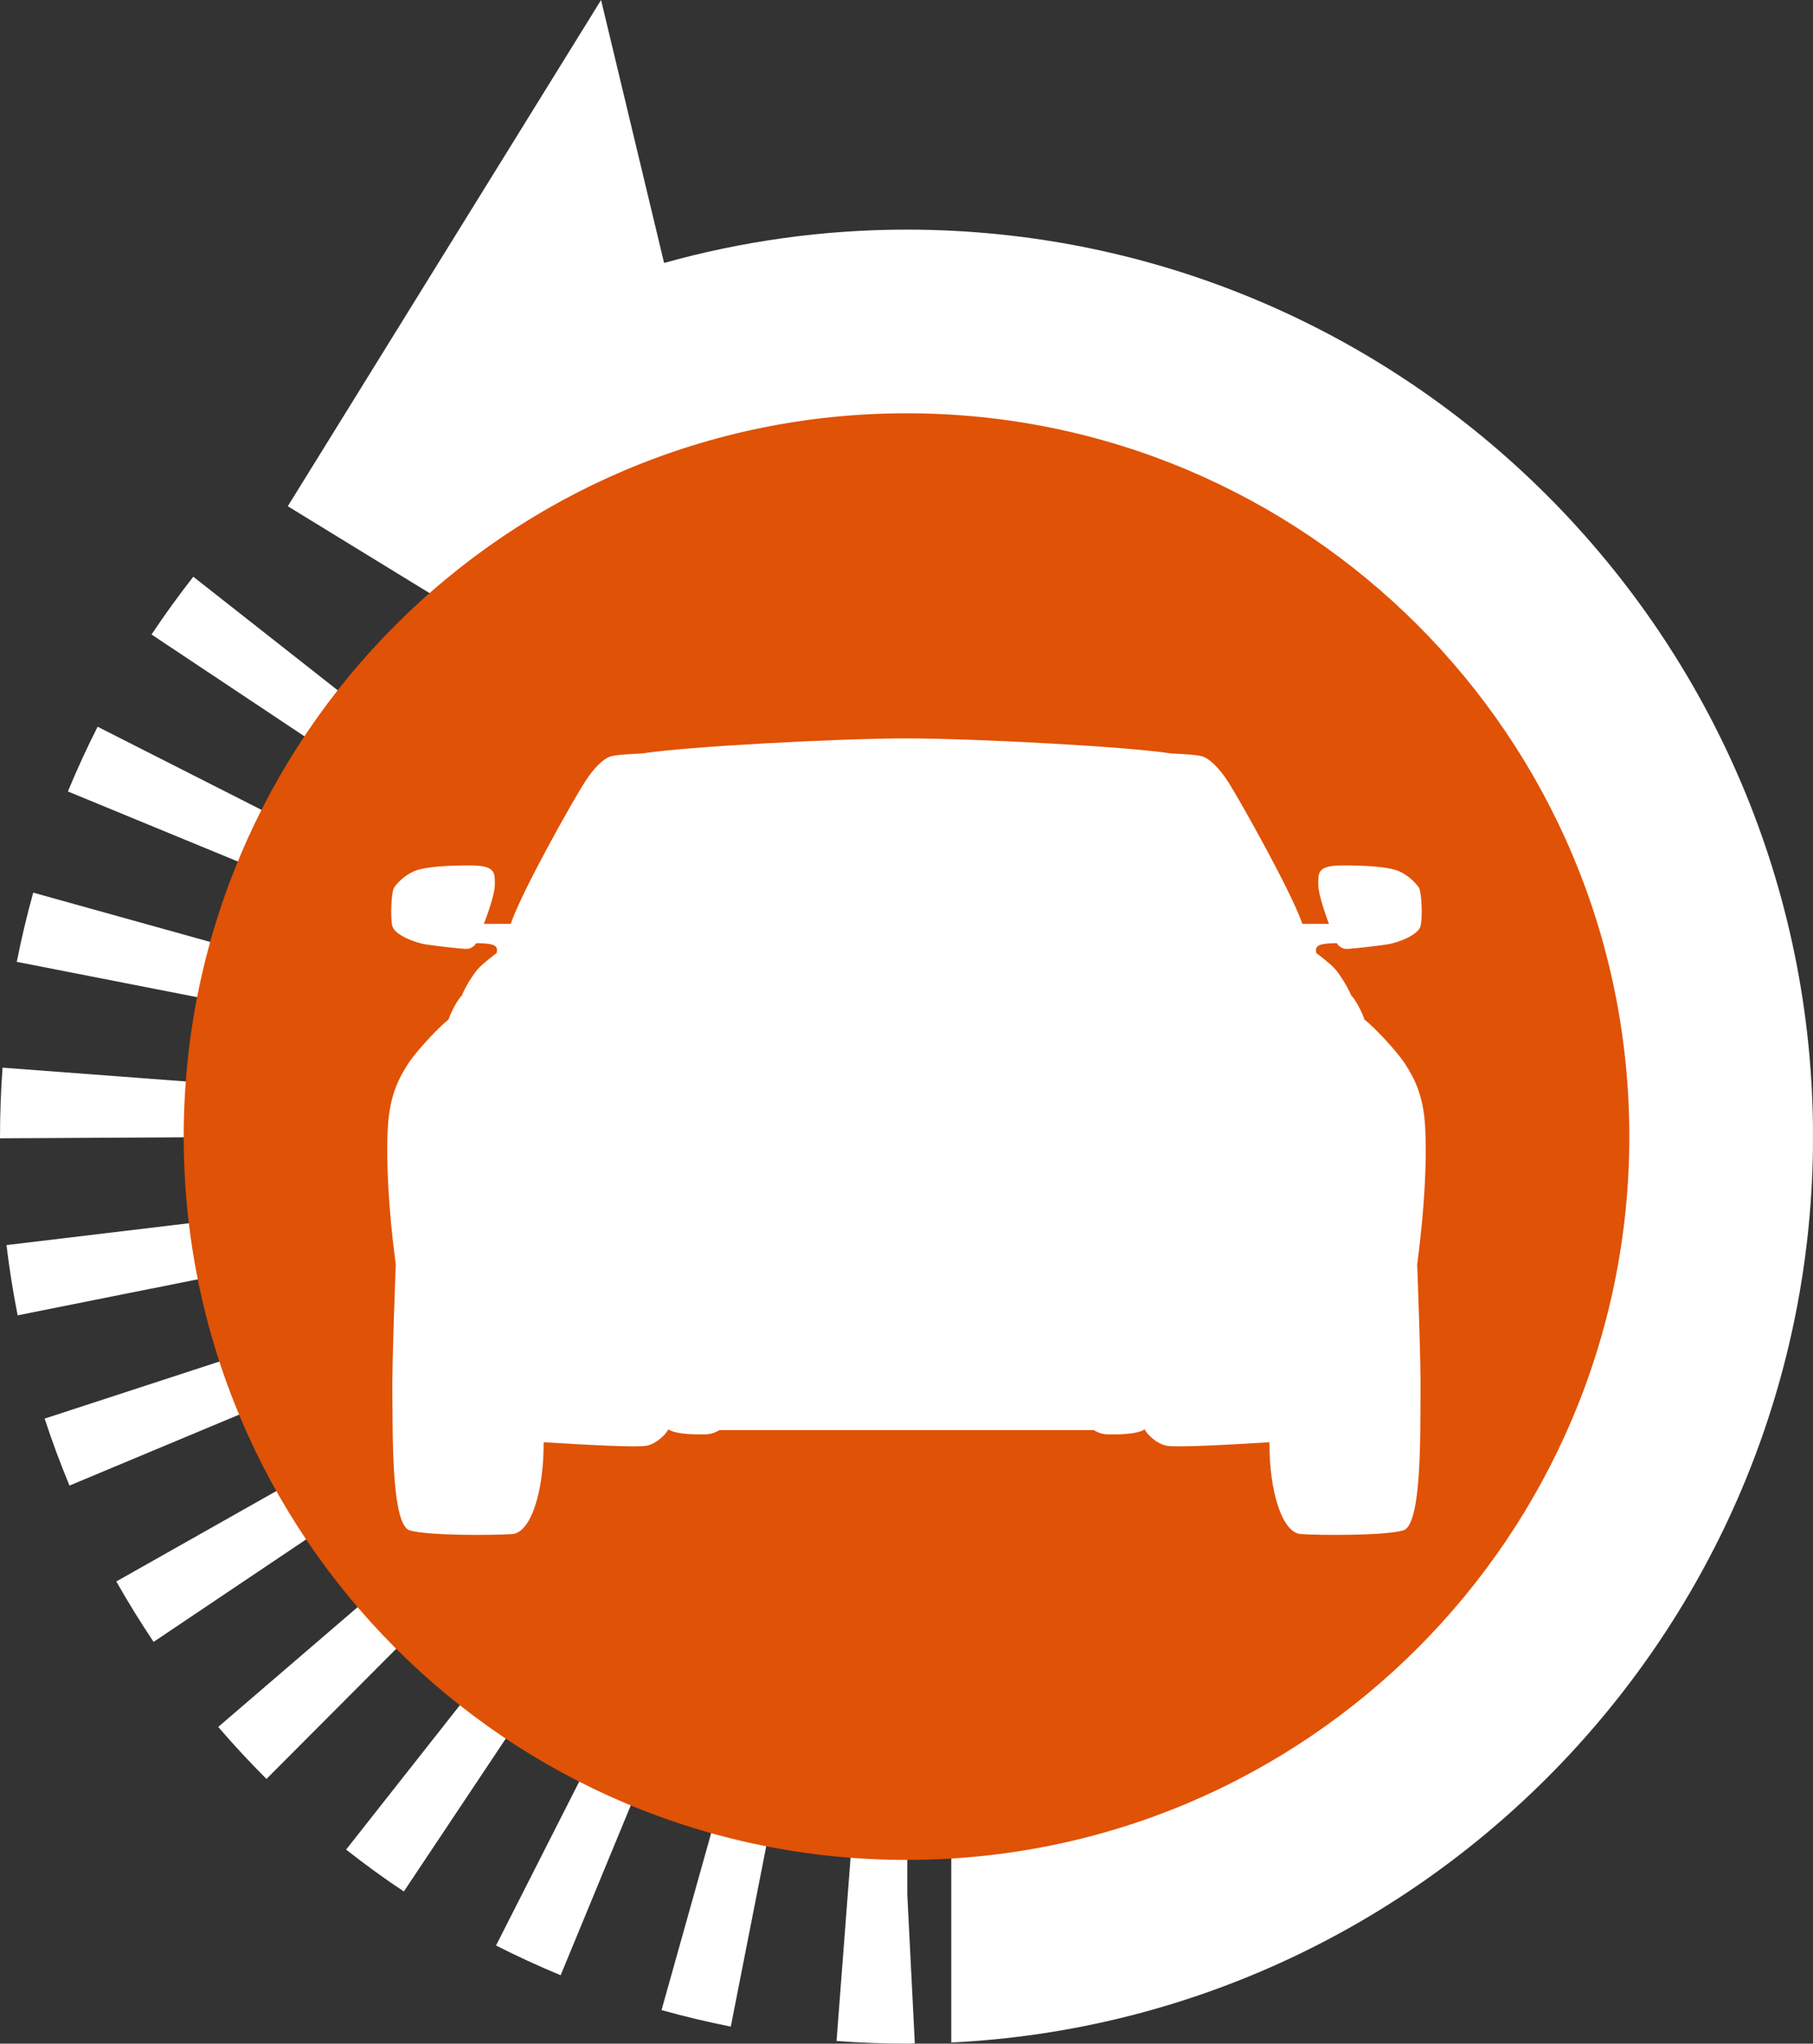 <?xml version="1.0" encoding="UTF-8" standalone="no"?>
<!-- Created with Inkscape (http://www.inkscape.org/) -->

<svg
   xmlns:dc="http://purl.org/dc/elements/1.1/"
   xmlns:cc="http://creativecommons.org/ns#"
   xmlns:rdf="http://www.w3.org/1999/02/22-rdf-syntax-ns#"
   xmlns:svg="http://www.w3.org/2000/svg"
   xmlns="http://www.w3.org/2000/svg"
   xmlns:inkscape="http://www.inkscape.org/namespaces/inkscape"
   version="1.1"
   width="28.372"
   height="31.964"
   id="svg2"
   xml:space="preserve"><rect width="100%" height="100%" fill="#333333" stroke="none"/><defs
     id="defs6"><clipPath
       id="clipPath16"><path
         d="m 0,25.571 22.697,0 L 22.697,0 0,0 0,25.571 z"
         inkscape:connector-curvature="0"
         id="path18" /></clipPath></defs><g
     transform="matrix(1.25,0,0,-1.25,0,31.964)"
     id="g10"><g
       id="g12"><g
         clip-path="url(#clipPath16)"
         id="g14"><g
           transform="translate(11.4,0)"
           id="g20"><path
             d="m 0,0 -0.052,0 c -0.292,0 -0.587,0.012 -0.875,0.033 l 0.286,3.736 C -0.457,3.754 -0.27,3.747 -0.082,3.746 l 0.041,0 0,-1.883 L 0.053,0.003 0,0 z"
             inkscape:connector-curvature="0"
             id="path22"
             style="fill:#ffffff;fill-opacity:1;fill-rule:nonzero;stroke:none" /></g><g
           transform="translate(9.149,0.213)"
           id="g24"><path
             d="M 0,0 C -0.291,0.058 -0.582,0.127 -0.867,0.207 L 0.145,3.813 C 0.333,3.761 0.527,3.714 0.723,3.676 L 0,0 z"
             inkscape:connector-curvature="0"
             id="path26"
             style="fill:#ffffff;fill-opacity:1;fill-rule:nonzero;stroke:none" /></g><g
           transform="translate(7.019,0.856)"
           id="g28"><path
             d="m 0,0 c -0.271,0.112 -0.543,0.237 -0.809,0.372 l 1.696,3.34 C 1.065,3.621 1.248,3.537 1.43,3.462 L 0,0 z"
             inkscape:connector-curvature="0"
             id="path30"
             style="fill:#ffffff;fill-opacity:1;fill-rule:nonzero;stroke:none" /></g><g
           transform="translate(5.056,1.904)"
           id="g32"><path
             d="M 0,0 C -0.248,0.164 -0.49,0.341 -0.723,0.524 L 1.596,3.466 C 1.752,3.343 1.914,3.226 2.078,3.115 L 0,0 z"
             inkscape:connector-curvature="0"
             id="path34"
             style="fill:#ffffff;fill-opacity:1;fill-rule:nonzero;stroke:none" /></g><g
           transform="translate(3.336,3.312)"
           id="g36"><path
             d="m 0,0 c -0.208,0.208 -0.412,0.427 -0.604,0.651 l 2.841,2.44 C 2.367,2.939 2.504,2.792 2.645,2.652 L 0,0 z"
             inkscape:connector-curvature="0"
             id="path38"
             style="fill:#ffffff;fill-opacity:1;fill-rule:nonzero;stroke:none" /></g><g
           transform="translate(1.923,5.027)"
           id="g40"><path
             d="M 0,0 C -0.164,0.245 -0.321,0.499 -0.467,0.756 L 2.795,2.598 C 2.893,2.425 2.999,2.253 3.109,2.088 L 0,0 z"
             inkscape:connector-curvature="0"
             id="path42"
             style="fill:#ffffff;fill-opacity:1;fill-rule:nonzero;stroke:none" /></g><g
           transform="translate(0.87,6.983)"
           id="g44"><path
             d="M 0,0 C -0.114,0.274 -0.219,0.556 -0.311,0.838 L 3.25,2 C 3.311,1.812 3.381,1.626 3.456,1.444 L 0,0 z"
             inkscape:connector-curvature="0"
             id="path46"
             style="fill:#ffffff;fill-opacity:1;fill-rule:nonzero;stroke:none" /></g><g
           transform="translate(0.221,9.113)"
           id="g48"><path
             d="M 0,0 C -0.058,0.29 -0.104,0.586 -0.14,0.879 L 3.579,1.324 C 3.603,1.127 3.634,0.929 3.673,0.734 L 0,0 z"
             inkscape:connector-curvature="0"
             id="path50"
             style="fill:#ffffff;fill-opacity:1;fill-rule:nonzero;stroke:none" /></g><g
           transform="translate(0,11.328)"
           id="g52"><path
             d="M 0,0 0,0.021 C 0,0.308 0.011,0.598 0.032,0.884 L 3.768,0.603 C 3.753,0.41 3.745,0.215 3.745,0.021 L 0,0 z"
             inkscape:connector-curvature="0"
             id="path54"
             style="fill:#ffffff;fill-opacity:1;fill-rule:nonzero;stroke:none" /></g><g
           transform="translate(3.888,12.816)"
           id="g56"><path
             d="m 0,0 -3.678,0.72 c 0.058,0.291 0.127,0.583 0.206,0.866 L 0.137,0.581 C 0.084,0.392 0.037,0.195 0,0"
             inkscape:connector-curvature="0"
             id="path58"
             style="fill:#ffffff;fill-opacity:1;fill-rule:nonzero;stroke:none" /></g><g
           transform="translate(4.314,14.241)"
           id="g60"><path
             d="m 0,0 -3.464,1.427 c 0.113,0.273 0.238,0.546 0.372,0.81 L 0.249,0.543 C 0.159,0.366 0.075,0.184 0,0"
             inkscape:connector-curvature="0"
             id="path62"
             style="fill:#ffffff;fill-opacity:1;fill-rule:nonzero;stroke:none" /></g><g
           transform="translate(5.015,15.557)"
           id="g64"><path
             d="m 0,0 -3.118,2.075 c 0.164,0.246 0.34,0.489 0.523,0.723 L 0.35,0.483 C 0.227,0.327 0.109,0.165 0,0"
             inkscape:connector-curvature="0"
             id="path66"
             style="fill:#ffffff;fill-opacity:1;fill-rule:nonzero;stroke:none" /></g><g
           transform="translate(11.349,22.698)"
           id="g68"><path
             d="m 0,0 c -1.051,0 -2.068,-0.147 -3.035,-0.417 l -0.789,3.29 -3.922,-6.334 6.381,-3.91 -0.795,3.309 c 0.685,0.203 1.41,0.316 2.16,0.316 4.192,0 7.603,-3.411 7.603,-7.603 0,-4.004 -3.112,-7.287 -7.043,-7.575 l 0,-3.76 c 5.999,0.293 10.789,5.265 10.789,11.335 C 11.349,-5.091 6.258,0 0,0"
             inkscape:connector-curvature="0"
             id="path70"
             style="fill:#ffffff;fill-opacity:1;fill-rule:nonzero;stroke:none" /></g><g
           transform="translate(20.398,11.35)"
           id="g72"><path
             d="m 0,0 c 0,-4.998 -4.049,-9.051 -9.049,-9.051 -4.998,0 -9.049,4.053 -9.049,9.051 0,4.998 4.051,9.05 9.049,9.05 C -4.049,9.05 0,4.998 0,0"
             inkscape:connector-curvature="0"
             id="path74"
             style="fill:#e05206;fill-opacity:1;fill-rule:nonzero;stroke:none" /></g><g
           transform="translate(17.841,11.486)"
           id="g76"><path
             d="m 0,0 c -0.023,0.391 -0.141,0.604 -0.251,0.774 -0.111,0.17 -0.395,0.468 -0.508,0.554 -0.028,0.092 -0.114,0.253 -0.166,0.302 -0.033,0.086 -0.14,0.263 -0.204,0.333 -0.064,0.072 -0.231,0.196 -0.231,0.196 0,0 -0.028,0.064 0.03,0.096 0.057,0.032 0.226,0.028 0.226,0.028 0,0 0.039,-0.074 0.128,-0.071 0.089,0.004 0.334,0.032 0.487,0.054 0.152,0.021 0.404,0.12 0.432,0.231 0.029,0.109 0.013,0.43 -0.02,0.482 -0.037,0.053 -0.129,0.156 -0.26,0.209 -0.131,0.053 -0.426,0.071 -0.721,0.068 -0.295,-0.004 -0.279,-0.1 -0.279,-0.241 0,-0.143 0.134,-0.49 0.134,-0.49 l -0.333,0 c -0.143,0.415 -0.793,1.562 -0.92,1.763 -0.128,0.203 -0.252,0.307 -0.327,0.331 -0.075,0.025 -0.286,0.032 -0.401,0.039 -0.571,0.088 -2.478,0.188 -3.309,0.188 -0.829,0 -2.736,-0.1 -3.308,-0.188 -0.112,-0.007 -0.326,-0.014 -0.4,-0.039 -0.077,-0.024 -0.199,-0.128 -0.326,-0.331 -0.13,-0.201 -0.779,-1.348 -0.92,-1.763 l -0.336,0 c 0,0 0.137,0.347 0.137,0.49 0,0.141 0.014,0.237 -0.281,0.241 -0.295,0.003 -0.59,-0.015 -0.72,-0.068 -0.131,-0.053 -0.225,-0.156 -0.26,-0.209 -0.035,-0.052 -0.049,-0.373 -0.022,-0.482 0.031,-0.111 0.282,-0.21 0.434,-0.231 0.152,-0.022 0.397,-0.05 0.486,-0.054 0.089,-0.003 0.129,0.071 0.129,0.071 0,0 0.171,0.004 0.227,-0.028 0.056,-0.032 0.028,-0.096 0.028,-0.096 0,0 -0.166,-0.124 -0.231,-0.196 -0.064,-0.07 -0.171,-0.247 -0.202,-0.333 -0.053,-0.049 -0.138,-0.21 -0.168,-0.302 -0.113,-0.086 -0.396,-0.384 -0.506,-0.554 -0.11,-0.17 -0.227,-0.383 -0.252,-0.774 -0.026,-0.391 0.002,-1.025 0.098,-1.738 0,0 -0.05,-1.261 -0.043,-1.655 0.008,-0.394 -0.02,-1.604 0.218,-1.671 0.237,-0.068 1.051,-0.062 1.281,-0.046 0.231,0.013 0.398,0.521 0.395,1.149 0.574,-0.035 1.18,-0.067 1.293,-0.043 0.112,0.025 0.224,0.124 0.268,0.203 0.111,-0.068 0.375,-0.063 0.473,-0.061 0.095,0.004 0.166,0.053 0.166,0.053 l 4.687,0 c 0,0 0.07,-0.049 0.166,-0.053 0.094,-0.002 0.361,-0.007 0.471,0.061 0.044,-0.079 0.157,-0.178 0.271,-0.203 0.11,-0.024 0.717,0.008 1.292,0.043 -0.004,-0.628 0.164,-1.136 0.393,-1.149 0.232,-0.016 1.044,-0.022 1.282,0.046 0.238,0.067 0.21,1.277 0.216,1.671 0.008,0.394 -0.042,1.655 -0.042,1.655 C -0.003,-1.025 0.025,-0.391 0,0"
             inkscape:connector-curvature="0"
             id="path78"
             style="fill:#ffffff;fill-opacity:1;fill-rule:nonzero;stroke:none" /></g></g></g></g></svg>